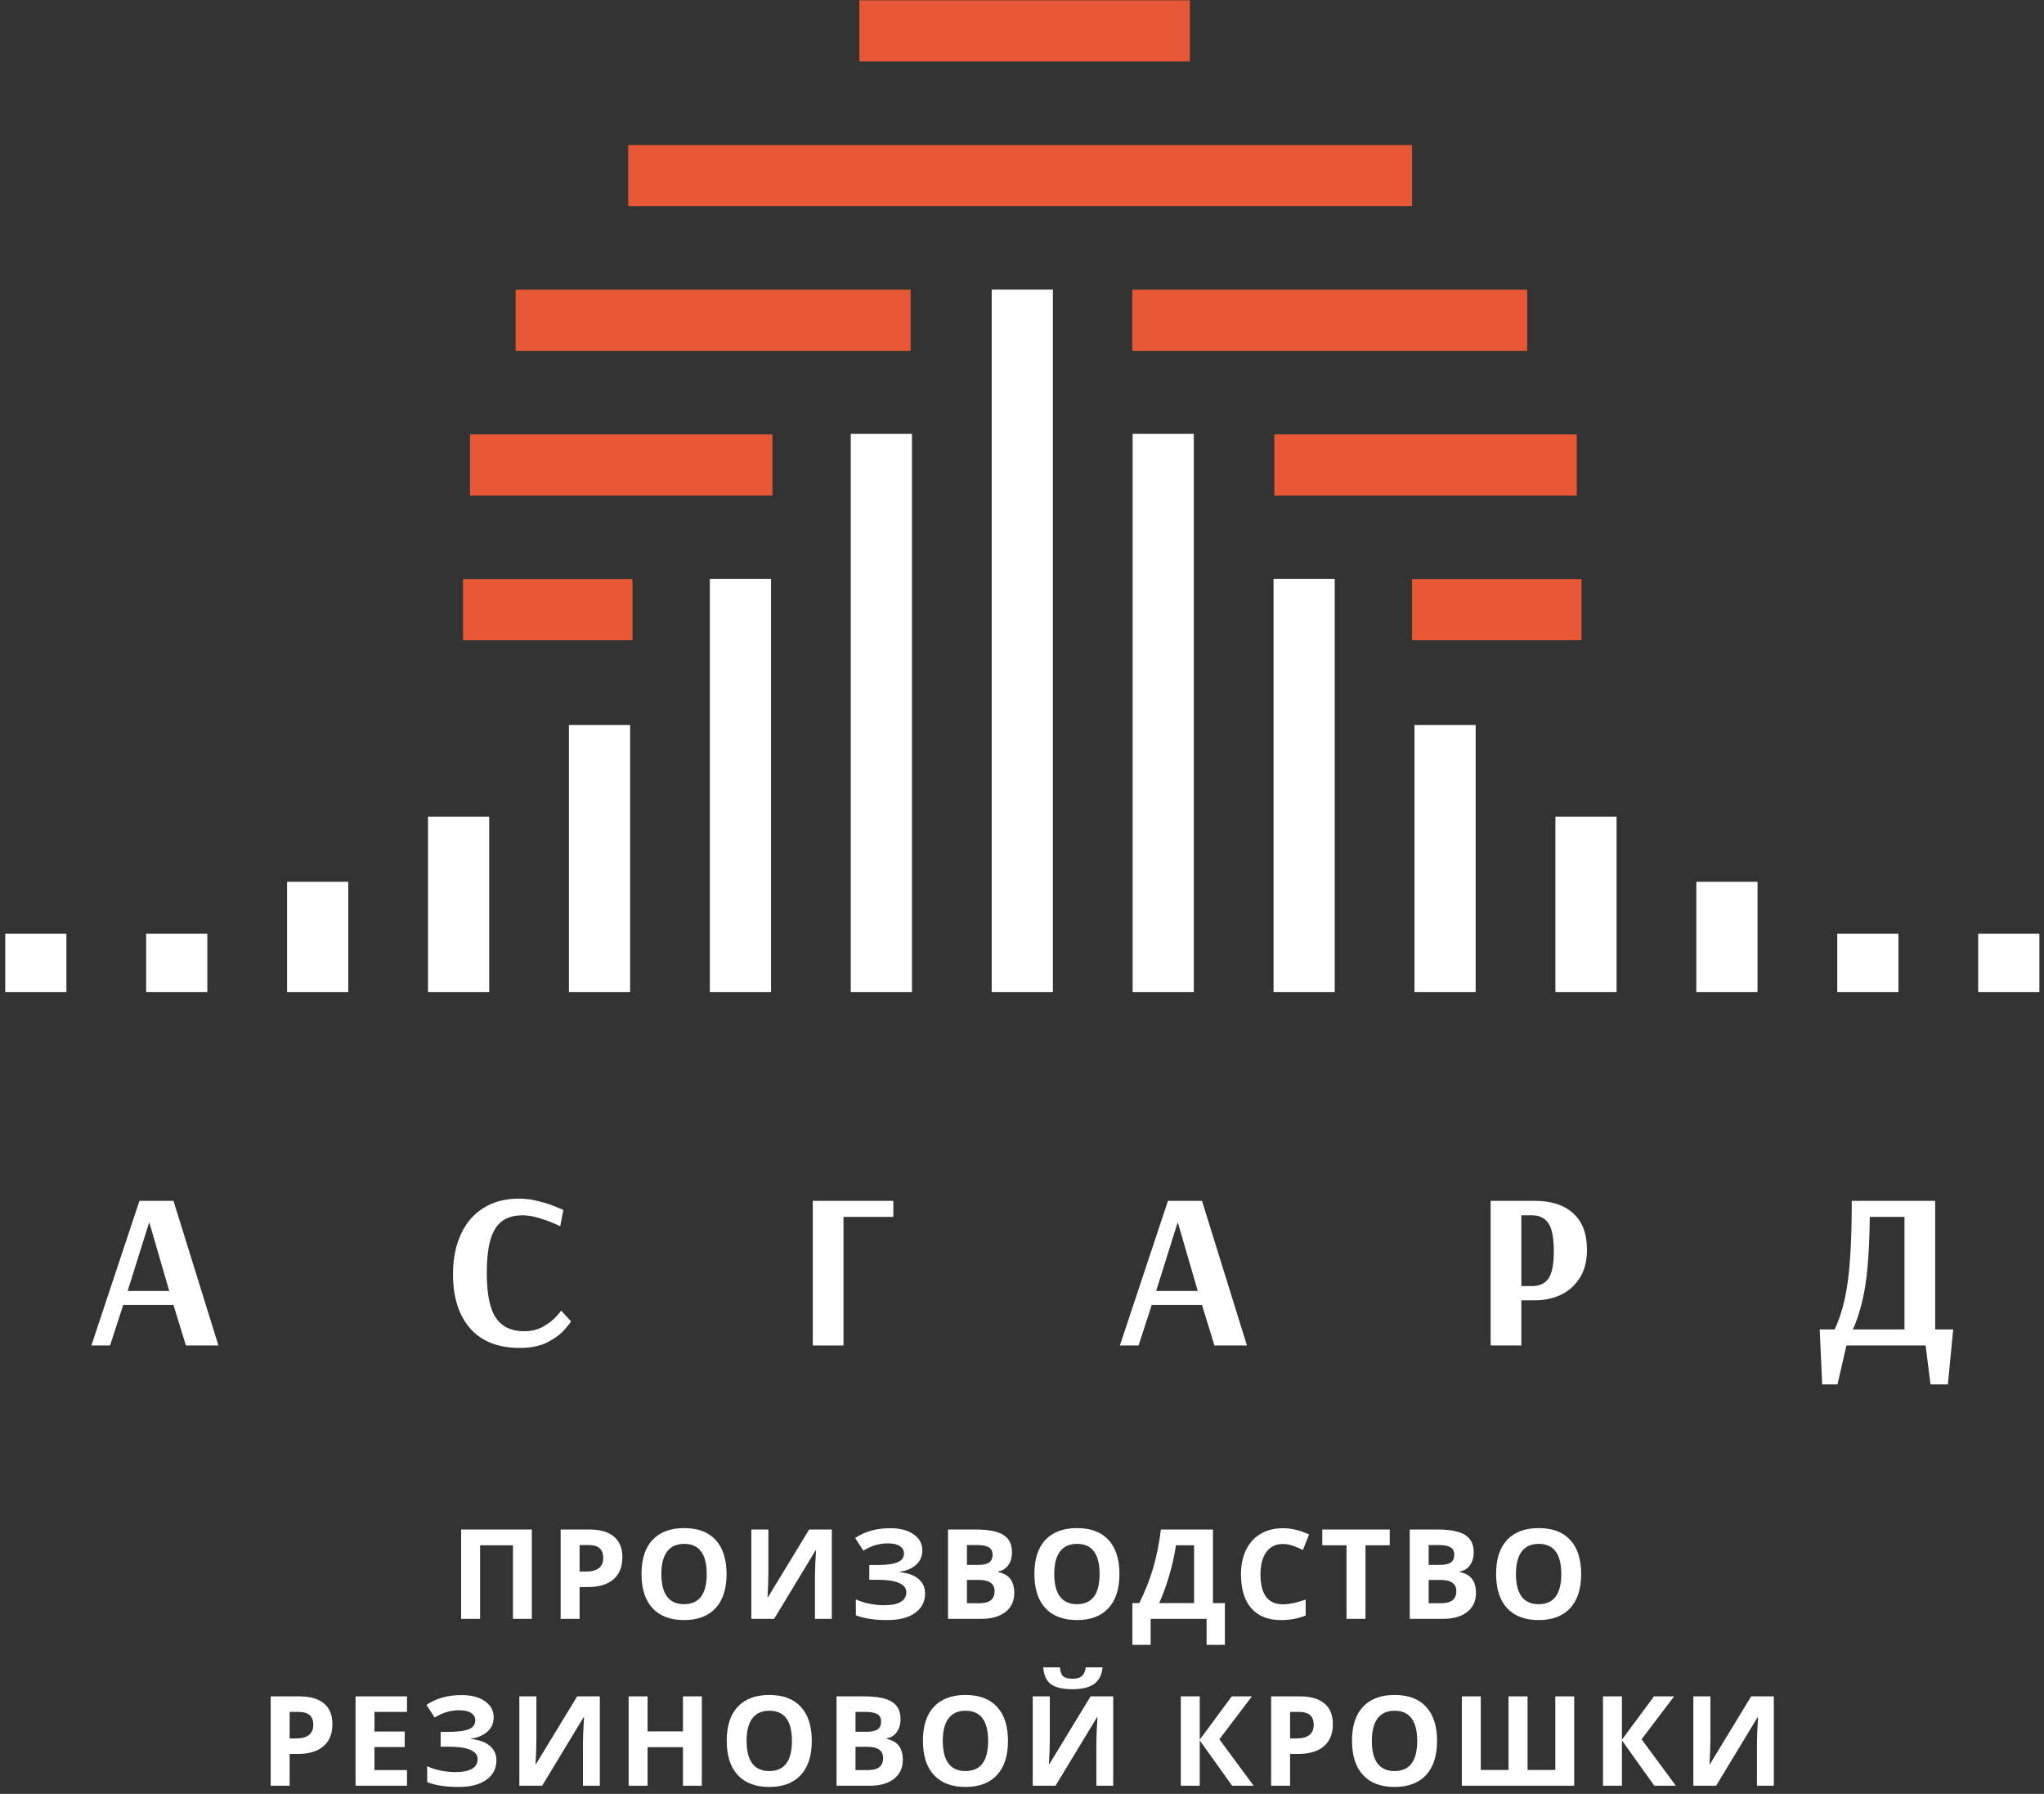 <svg width="147" height="129" viewBox="0 0 147 129" fill="none" xmlns="http://www.w3.org/2000/svg">
<rect x="0" y="0" width="147" height="129" fill="#333333" stroke="none"/>
<path d="M38.249 116.412H36.891V111.121H34.527V116.412H33.164V109.987H38.249V116.412Z" fill="white"/>
<path d="M41.683 113.011H42.131C42.55 113.011 42.863 112.929 43.071 112.765C43.279 112.598 43.383 112.356 43.383 112.04C43.383 111.72 43.295 111.484 43.12 111.332C42.947 111.18 42.674 111.104 42.302 111.104H41.683V113.011ZM44.759 111.991C44.759 112.683 44.542 113.211 44.108 113.578C43.678 113.944 43.064 114.127 42.267 114.127H41.683V116.412H40.32V109.987H42.373C43.152 109.987 43.744 110.156 44.148 110.493C44.555 110.827 44.759 111.326 44.759 111.991Z" fill="white"/>
<path d="M52.253 113.191C52.253 114.254 51.989 115.072 51.462 115.643C50.935 116.214 50.179 116.5 49.195 116.5C48.21 116.5 47.454 116.214 46.927 115.643C46.4 115.072 46.136 114.251 46.136 113.182C46.136 112.113 46.4 111.297 46.927 110.734C47.457 110.169 48.216 109.886 49.203 109.886C50.191 109.886 50.945 110.17 51.467 110.739C51.991 111.307 52.253 112.125 52.253 113.191ZM47.564 113.191C47.564 113.909 47.7 114.449 47.973 114.812C48.245 115.176 48.653 115.357 49.195 115.357C50.282 115.357 50.825 114.635 50.825 113.191C50.825 111.744 50.285 111.02 49.203 111.02C48.661 111.02 48.253 111.203 47.977 111.569C47.702 111.933 47.564 112.473 47.564 113.191Z" fill="white"/>
<path d="M54.035 109.987H55.261V113.09L55.243 113.92L55.199 114.865H55.226L58.192 109.987H59.822V116.412H58.609V113.327C58.609 112.914 58.636 112.302 58.689 111.49H58.653L55.674 116.412H54.035V109.987Z" fill="white"/>
<path d="M66.332 111.49C66.332 111.903 66.186 112.245 65.893 112.514C65.6 112.784 65.203 112.955 64.702 113.028V113.055C65.291 113.113 65.742 113.276 66.056 113.542C66.372 113.809 66.53 114.156 66.53 114.584C66.53 115.176 66.29 115.643 65.809 115.986C65.332 116.329 64.67 116.5 63.823 116.5C62.88 116.5 62.123 116.384 61.551 116.153V115.01C61.827 115.142 62.149 115.246 62.518 115.322C62.89 115.396 63.237 115.432 63.559 115.432C64.641 115.432 65.181 115.117 65.181 114.487C65.181 114.203 65.007 113.985 64.658 113.833C64.312 113.68 63.8 113.604 63.12 113.604H62.518V112.541H63.059C63.738 112.541 64.233 112.476 64.544 112.347C64.854 112.218 65.01 112.004 65.01 111.706C65.01 111.486 64.912 111.312 64.715 111.183C64.522 111.051 64.23 110.985 63.841 110.985C63.237 110.985 62.654 111.159 62.092 111.508L61.498 110.598C61.865 110.355 62.253 110.178 62.663 110.066C63.073 109.952 63.529 109.895 64.03 109.895C64.73 109.895 65.288 110.042 65.704 110.334C66.123 110.627 66.332 111.013 66.332 111.49Z" fill="white"/>
<path d="M68.18 109.987H70.179C71.091 109.987 71.751 110.118 72.161 110.378C72.574 110.636 72.781 111.048 72.781 111.613C72.781 111.997 72.69 112.312 72.508 112.558C72.33 112.804 72.091 112.952 71.792 113.002V113.046C72.199 113.137 72.492 113.307 72.671 113.556C72.853 113.805 72.944 114.136 72.944 114.549C72.944 115.135 72.731 115.592 72.306 115.92C71.885 116.248 71.31 116.412 70.584 116.412H68.18V109.987ZM69.542 112.532H70.333C70.702 112.532 70.969 112.475 71.133 112.36C71.3 112.246 71.383 112.057 71.383 111.793C71.383 111.547 71.293 111.372 71.111 111.266C70.932 111.158 70.648 111.104 70.258 111.104H69.542V112.532ZM69.542 113.613V115.287H70.43C70.805 115.287 71.082 115.215 71.26 115.072C71.439 114.928 71.528 114.708 71.528 114.413C71.528 113.879 71.148 113.613 70.386 113.613H69.542Z" fill="white"/>
<path d="M80.508 113.191C80.508 114.254 80.245 115.072 79.717 115.643C79.19 116.214 78.434 116.5 77.45 116.5C76.465 116.5 75.71 116.214 75.182 115.643C74.655 115.072 74.391 114.251 74.391 113.182C74.391 112.113 74.655 111.297 75.182 110.734C75.712 110.169 76.471 109.886 77.459 109.886C78.446 109.886 79.2 110.17 79.722 110.739C80.246 111.307 80.508 112.125 80.508 113.191ZM75.819 113.191C75.819 113.909 75.956 114.449 76.228 114.812C76.501 115.176 76.908 115.357 77.45 115.357C78.537 115.357 79.08 114.635 79.08 113.191C79.08 111.744 78.54 111.02 77.459 111.02C76.916 111.02 76.508 111.203 76.232 111.569C75.957 111.933 75.819 112.473 75.819 113.191Z" fill="white"/>
<path d="M81.437 115.278H81.934C82.359 114.429 82.694 113.581 82.94 112.734C83.186 111.884 83.369 110.969 83.49 109.987H87.234V115.278H88.091V118.284H86.777V116.412H82.751V118.284H81.437V115.278ZM84.571 111.121C84.477 111.792 84.32 112.502 84.1 113.252C83.884 114.002 83.639 114.678 83.367 115.278H85.876V111.121H84.571Z" fill="white"/>
<path d="M92.263 111.029C91.75 111.029 91.353 111.222 91.072 111.609C90.791 111.993 90.65 112.529 90.65 113.217C90.65 114.65 91.188 115.366 92.263 115.366C92.714 115.366 93.26 115.253 93.902 115.028V116.17C93.375 116.39 92.786 116.5 92.135 116.5C91.201 116.5 90.486 116.217 89.991 115.652C89.496 115.083 89.248 114.269 89.248 113.208C89.248 112.541 89.37 111.956 89.613 111.455C89.856 110.951 90.205 110.566 90.659 110.299C91.116 110.03 91.65 109.895 92.263 109.895C92.887 109.895 93.514 110.046 94.144 110.348L93.704 111.455C93.464 111.341 93.222 111.241 92.979 111.156C92.736 111.071 92.497 111.029 92.263 111.029Z" fill="white"/>
<path d="M98.202 116.412H96.839V111.121H95.095V109.987H99.946V111.121H98.202V116.412Z" fill="white"/>
<path d="M101.385 109.987H103.384C104.296 109.987 104.956 110.118 105.366 110.378C105.779 110.636 105.986 111.048 105.986 111.613C105.986 111.997 105.895 112.312 105.714 112.558C105.535 112.804 105.296 112.952 104.997 113.002V113.046C105.404 113.137 105.697 113.307 105.876 113.556C106.058 113.805 106.149 114.136 106.149 114.549C106.149 115.135 105.936 115.592 105.511 115.92C105.09 116.248 104.515 116.412 103.789 116.412H101.385V109.987ZM102.747 112.532H103.538C103.907 112.532 104.174 112.475 104.338 112.36C104.505 112.246 104.589 112.057 104.589 111.793C104.589 111.547 104.498 111.372 104.316 111.266C104.137 111.158 103.853 111.104 103.464 111.104H102.747V112.532ZM102.747 113.613V115.287H103.635C104.01 115.287 104.287 115.215 104.466 115.072C104.644 114.928 104.734 114.708 104.734 114.413C104.734 113.879 104.353 113.613 103.591 113.613H102.747Z" fill="white"/>
<path d="M113.713 113.191C113.713 114.254 113.45 115.072 112.922 115.643C112.395 116.214 111.639 116.5 110.655 116.5C109.67 116.5 108.915 116.214 108.387 115.643C107.86 115.072 107.596 114.251 107.596 113.182C107.596 112.113 107.86 111.297 108.387 110.734C108.917 110.169 109.676 109.886 110.664 109.886C111.651 109.886 112.405 110.17 112.927 110.739C113.451 111.307 113.713 112.125 113.713 113.191ZM109.024 113.191C109.024 113.909 109.161 114.449 109.433 114.812C109.706 115.176 110.113 115.357 110.655 115.357C111.742 115.357 112.285 114.635 112.285 113.191C112.285 111.744 111.745 111.02 110.664 111.02C110.122 111.02 109.713 111.203 109.438 111.569C109.162 111.933 109.024 112.473 109.024 113.191Z" fill="white"/>
<path d="M20.831 125.011H21.279C21.698 125.011 22.011 124.929 22.219 124.765C22.427 124.598 22.531 124.356 22.531 124.04C22.531 123.72 22.443 123.484 22.268 123.332C22.095 123.18 21.822 123.104 21.45 123.104H20.831V125.011ZM23.907 123.991C23.907 124.683 23.69 125.211 23.256 125.578C22.826 125.944 22.212 126.127 21.415 126.127H20.831V128.412H19.468V121.987H21.52C22.3 121.987 22.892 122.156 23.296 122.493C23.703 122.827 23.907 123.326 23.907 123.991Z" fill="white"/>
<path d="M29.27 128.412H25.57V121.987H29.27V123.104H26.932V124.514H29.107V125.63H26.932V127.287H29.27V128.412Z" fill="white"/>
<path d="M35.503 123.49C35.503 123.903 35.356 124.245 35.064 124.514C34.771 124.784 34.374 124.955 33.873 125.028V125.055C34.462 125.113 34.913 125.276 35.226 125.542C35.543 125.809 35.701 126.156 35.701 126.584C35.701 127.176 35.461 127.643 34.98 127.986C34.502 128.329 33.84 128.5 32.994 128.5C32.05 128.5 31.293 128.384 30.722 128.153V127.01C30.997 127.142 31.319 127.246 31.689 127.322C32.061 127.396 32.408 127.432 32.73 127.432C33.811 127.432 34.352 127.117 34.352 126.487C34.352 126.203 34.177 125.985 33.829 125.833C33.483 125.68 32.97 125.604 32.291 125.604H31.689V124.541H32.229C32.909 124.541 33.404 124.476 33.715 124.347C34.025 124.218 34.18 124.004 34.18 123.706C34.18 123.486 34.082 123.312 33.886 123.183C33.693 123.051 33.401 122.985 33.011 122.985C32.408 122.985 31.825 123.159 31.262 123.508L30.669 122.598C31.035 122.355 31.423 122.178 31.834 122.066C32.244 121.952 32.699 121.895 33.2 121.895C33.901 121.895 34.459 122.042 34.875 122.334C35.294 122.627 35.503 123.013 35.503 123.49Z" fill="white"/>
<path d="M37.35 121.987H38.577V125.09L38.559 125.92L38.515 126.865H38.541L41.508 121.987H43.138V128.412H41.925V125.327C41.925 124.914 41.952 124.302 42.004 123.49H41.969L38.99 128.412H37.35V121.987Z" fill="white"/>
<path d="M50.474 128.412H49.116V125.639H46.572V128.412H45.21V121.987H46.572V124.505H49.116V121.987H50.474V128.412Z" fill="white"/>
<path d="M58.382 125.191C58.382 126.254 58.118 127.072 57.591 127.643C57.063 128.214 56.308 128.5 55.323 128.5C54.339 128.5 53.583 128.214 53.056 127.643C52.528 127.072 52.265 126.251 52.265 125.182C52.265 124.113 52.528 123.297 53.056 122.734C53.586 122.169 54.345 121.886 55.332 121.886C56.319 121.886 57.074 122.17 57.595 122.739C58.12 123.307 58.382 124.125 58.382 125.191ZM53.693 125.191C53.693 125.909 53.829 126.449 54.102 126.812C54.374 127.176 54.781 127.357 55.323 127.357C56.41 127.357 56.954 126.635 56.954 125.191C56.954 123.744 56.413 123.02 55.332 123.02C54.79 123.02 54.381 123.203 54.106 123.569C53.831 123.933 53.693 124.473 53.693 125.191Z" fill="white"/>
<path d="M60.163 121.987H62.163C63.074 121.987 63.735 122.118 64.145 122.378C64.558 122.636 64.764 123.048 64.764 123.613C64.764 123.997 64.674 124.312 64.492 124.558C64.313 124.804 64.075 124.952 63.776 125.002V125.046C64.183 125.137 64.476 125.307 64.655 125.556C64.836 125.805 64.927 126.136 64.927 126.549C64.927 127.135 64.715 127.592 64.29 127.92C63.868 128.248 63.294 128.412 62.567 128.412H60.163V121.987ZM61.526 124.532H62.317C62.686 124.532 62.952 124.475 63.117 124.36C63.283 124.246 63.367 124.057 63.367 123.793C63.367 123.547 63.276 123.372 63.094 123.266C62.916 123.158 62.632 123.104 62.242 123.104H61.526V124.532ZM61.526 125.613V127.287H62.413C62.788 127.287 63.065 127.215 63.244 127.072C63.423 126.928 63.512 126.708 63.512 126.413C63.512 125.879 63.131 125.613 62.369 125.613H61.526Z" fill="white"/>
<path d="M72.492 125.191C72.492 126.254 72.228 127.072 71.701 127.643C71.173 128.214 70.418 128.5 69.433 128.5C68.449 128.5 67.693 128.214 67.166 127.643C66.638 127.072 66.375 126.251 66.375 125.182C66.375 124.113 66.638 123.297 67.166 122.734C67.696 122.169 68.455 121.886 69.442 121.886C70.429 121.886 71.184 122.17 71.705 122.739C72.23 123.307 72.492 124.125 72.492 125.191ZM67.803 125.191C67.803 125.909 67.939 126.449 68.212 126.812C68.484 127.176 68.891 127.357 69.433 127.357C70.52 127.357 71.064 126.635 71.064 125.191C71.064 123.744 70.523 123.02 69.442 123.02C68.9 123.02 68.491 123.203 68.216 123.569C67.941 123.933 67.803 124.473 67.803 125.191Z" fill="white"/>
<path d="M74.273 121.987H75.499V125.09L75.482 125.92L75.438 126.865H75.464L78.431 121.987H80.061V128.412H78.848V125.327C78.848 124.914 78.874 124.302 78.927 123.49H78.892L75.912 128.412H74.273V121.987ZM79.296 119.9C79.241 120.448 79.034 120.848 78.677 121.1C78.319 121.349 77.804 121.473 77.13 121.473C76.435 121.473 75.921 121.353 75.587 121.113C75.256 120.873 75.07 120.468 75.029 119.9H76.229C76.249 120.202 76.324 120.414 76.453 120.537C76.585 120.657 76.819 120.717 77.156 120.717C77.452 120.717 77.672 120.651 77.815 120.52C77.962 120.385 78.051 120.178 78.083 119.9H79.296Z" fill="white"/>
<path d="M90.159 128.412H88.612L86.283 125.156V128.412H84.92V121.987H86.283V125.099L88.585 121.987H90.036L87.693 125.072L90.159 128.412Z" fill="white"/>
<path d="M92.78 125.011H93.228C93.647 125.011 93.96 124.929 94.168 124.765C94.376 124.598 94.48 124.356 94.48 124.04C94.48 123.72 94.392 123.484 94.217 123.332C94.044 123.18 93.771 123.104 93.399 123.104H92.78V125.011ZM95.856 123.991C95.856 124.683 95.639 125.211 95.205 125.578C94.775 125.944 94.161 126.127 93.364 126.127H92.78V128.412H91.417V121.987H93.469C94.249 121.987 94.841 122.156 95.245 122.493C95.652 122.827 95.856 123.326 95.856 123.991Z" fill="white"/>
<path d="M103.35 125.191C103.35 126.254 103.087 127.072 102.559 127.643C102.032 128.214 101.276 128.5 100.292 128.5C99.307 128.5 98.551 128.214 98.024 127.643C97.497 127.072 97.233 126.251 97.233 125.182C97.233 124.113 97.497 123.297 98.024 122.734C98.554 122.169 99.313 121.886 100.3 121.886C101.288 121.886 102.042 122.17 102.564 122.739C103.088 123.307 103.35 124.125 103.35 125.191ZM98.661 125.191C98.661 125.909 98.797 126.449 99.07 126.812C99.342 127.176 99.75 127.357 100.292 127.357C101.379 127.357 101.922 126.635 101.922 125.191C101.922 123.744 101.381 123.02 100.3 123.02C99.758 123.02 99.35 123.203 99.074 123.569C98.799 123.933 98.661 124.473 98.661 125.191Z" fill="white"/>
<path d="M109.86 127.278H111.855V121.987H113.213V128.412H105.132V121.987H106.494V127.278H108.489V121.987H109.86V127.278Z" fill="white"/>
<path d="M120.523 128.412H118.976L116.647 125.156V128.412H115.285V121.987H116.647V125.099L118.95 121.987H120.4L118.058 125.072L120.523 128.412Z" fill="white"/>
<path d="M121.782 121.987H123.008V125.09L122.99 125.92L122.946 126.865H122.973L125.939 121.987H127.569V128.412H126.356V125.327C126.356 124.914 126.383 124.302 126.436 123.49H126.4L123.421 128.412H121.782V121.987Z" fill="white"/>
<path fill-rule="evenodd" clip-rule="evenodd" d="M71.321 71.336V20.825L75.721 20.825V71.336H71.321Z" fill="white"/>
<path fill-rule="evenodd" clip-rule="evenodd" d="M61.186 71.336V31.2H65.586V71.336H61.186Z" fill="white"/>
<path fill-rule="evenodd" clip-rule="evenodd" d="M51.051 71.336V41.624H55.451V71.336L51.051 71.336Z" fill="white"/>
<path fill-rule="evenodd" clip-rule="evenodd" d="M40.916 71.336V52.138H45.316V71.336H40.916Z" fill="white"/>
<path fill-rule="evenodd" clip-rule="evenodd" d="M30.781 71.336V58.725H35.181V71.336H30.781Z" fill="white"/>
<path fill-rule="evenodd" clip-rule="evenodd" d="M20.646 71.336V63.412H25.046V71.336H20.646Z" fill="white"/>
<path fill-rule="evenodd" clip-rule="evenodd" d="M10.511 71.336V67.138H14.911L14.911 71.336H10.511Z" fill="white"/>
<path fill-rule="evenodd" clip-rule="evenodd" d="M0.376 71.336L0.376 67.138H4.776V71.336H0.376Z" fill="white"/>
<path fill-rule="evenodd" clip-rule="evenodd" d="M85.856 71.336V31.2H81.456V71.336H85.856Z" fill="white"/>
<path fill-rule="evenodd" clip-rule="evenodd" d="M95.991 71.336V41.624H91.591V71.336L95.991 71.336Z" fill="white"/>
<path fill-rule="evenodd" clip-rule="evenodd" d="M106.126 71.336V52.138H101.726V71.336H106.126Z" fill="white"/>
<path fill-rule="evenodd" clip-rule="evenodd" d="M116.261 71.336V58.725H111.861V71.336H116.261Z" fill="white"/>
<path fill-rule="evenodd" clip-rule="evenodd" d="M126.396 71.336V63.412H121.996V71.336H126.396Z" fill="white"/>
<path fill-rule="evenodd" clip-rule="evenodd" d="M136.531 71.336V67.138H132.131V71.336H136.531Z" fill="white"/>
<path fill-rule="evenodd" clip-rule="evenodd" d="M146.666 71.336V67.138H142.266V71.336H146.666Z" fill="white"/>
<path d="M85.567 0.022L61.802 0.022V4.422L85.567 4.422V0.022Z" fill="#E95836"/>
<path d="M101.552 10.427H45.177V14.827L101.552 14.827V10.427Z" fill="#E95836"/>
<path d="M81.427 20.832H109.833V25.232H81.427V20.832Z" fill="#E95836"/>
<path d="M65.49 20.832H37.084V25.232H65.49V20.832Z" fill="#E95836"/>
<path d="M33.802 31.237H55.552V35.637H33.802V31.237Z" fill="#E95836"/>
<path d="M113.396 31.237H91.646V35.637H113.396V31.237Z" fill="#E95836"/>
<path d="M33.302 41.642H45.49V46.042H33.302V41.642Z" fill="#E95836"/>
<path d="M113.74 41.642H101.552V46.042H113.74V41.642Z" fill="#E95836"/>
<path d="M6.572 96.754L10.028 86.354H12.476L15.708 96.754H13.372L12.476 93.842H8.86L7.916 96.754H6.572ZM9.18 92.834H12.172L10.748 87.938H10.716L9.18 92.834Z" fill="white"/>
<path d="M37.394 96.93C35.826 96.93 34.632 96.461 33.81 95.522C32.989 94.573 32.578 93.277 32.578 91.634C32.578 90.546 32.765 89.591 33.138 88.77C33.511 87.949 34.056 87.314 34.77 86.866C35.485 86.418 36.333 86.194 37.314 86.194C37.805 86.194 38.285 86.258 38.754 86.386C39.234 86.503 39.645 86.637 39.986 86.786C40.338 86.925 40.514 86.999 40.514 87.01L40.29 88.178C40.215 88.135 40.034 88.055 39.746 87.938C39.458 87.81 39.111 87.687 38.706 87.57C38.312 87.453 37.938 87.394 37.586 87.394C36.989 87.394 36.504 87.527 36.13 87.794C35.757 88.061 35.474 88.498 35.282 89.106C35.101 89.714 35.01 90.53 35.01 91.554C35.01 93.058 35.229 94.13 35.666 94.77C36.103 95.41 36.781 95.73 37.698 95.73C38.21 95.73 38.658 95.623 39.042 95.41C39.437 95.186 39.752 94.946 39.986 94.69C40.231 94.423 40.354 94.274 40.354 94.242L41.058 95.01C41.058 95.063 40.914 95.255 40.626 95.586C40.349 95.917 39.938 96.226 39.394 96.514C38.85 96.791 38.184 96.93 37.394 96.93Z" fill="white"/>
<path d="M58.453 96.754V86.354H64.245V87.506H60.661V96.754H58.453Z" fill="white"/>
<path d="M80.54 96.754L83.996 86.354H86.445L89.677 96.754H87.341L86.445 93.842H82.829L81.885 96.754H80.54ZM83.148 92.834H86.141L84.716 87.938H84.684L83.148 92.834Z" fill="white"/>
<path d="M107.203 86.354H110.387C111.571 86.354 112.488 86.653 113.139 87.25C113.8 87.837 114.131 88.711 114.131 89.874C114.131 90.706 113.95 91.394 113.587 91.938C113.224 92.482 112.76 92.882 112.195 93.138C111.63 93.383 111.043 93.506 110.435 93.506H109.411V96.754H107.203V86.354ZM110.179 92.482C110.712 92.482 111.107 92.301 111.363 91.938C111.619 91.565 111.747 90.909 111.747 89.97C111.747 89.021 111.619 88.354 111.363 87.97C111.107 87.586 110.712 87.394 110.179 87.394H109.411V92.482H110.179Z" fill="white"/>
<path d="M130.87 95.602H131.942C132.39 94.663 132.705 93.517 132.886 92.162C133.078 90.797 133.174 88.861 133.174 86.354H139.174V95.602H140.47L140.086 99.554H138.838L138.486 96.754H132.79L132.15 99.554H131.046L130.87 95.602ZM136.966 95.602V87.506H134.47C134.449 89.565 134.342 91.207 134.15 92.434C133.958 93.65 133.659 94.706 133.254 95.602H136.966Z" fill="white"/>
</svg>

